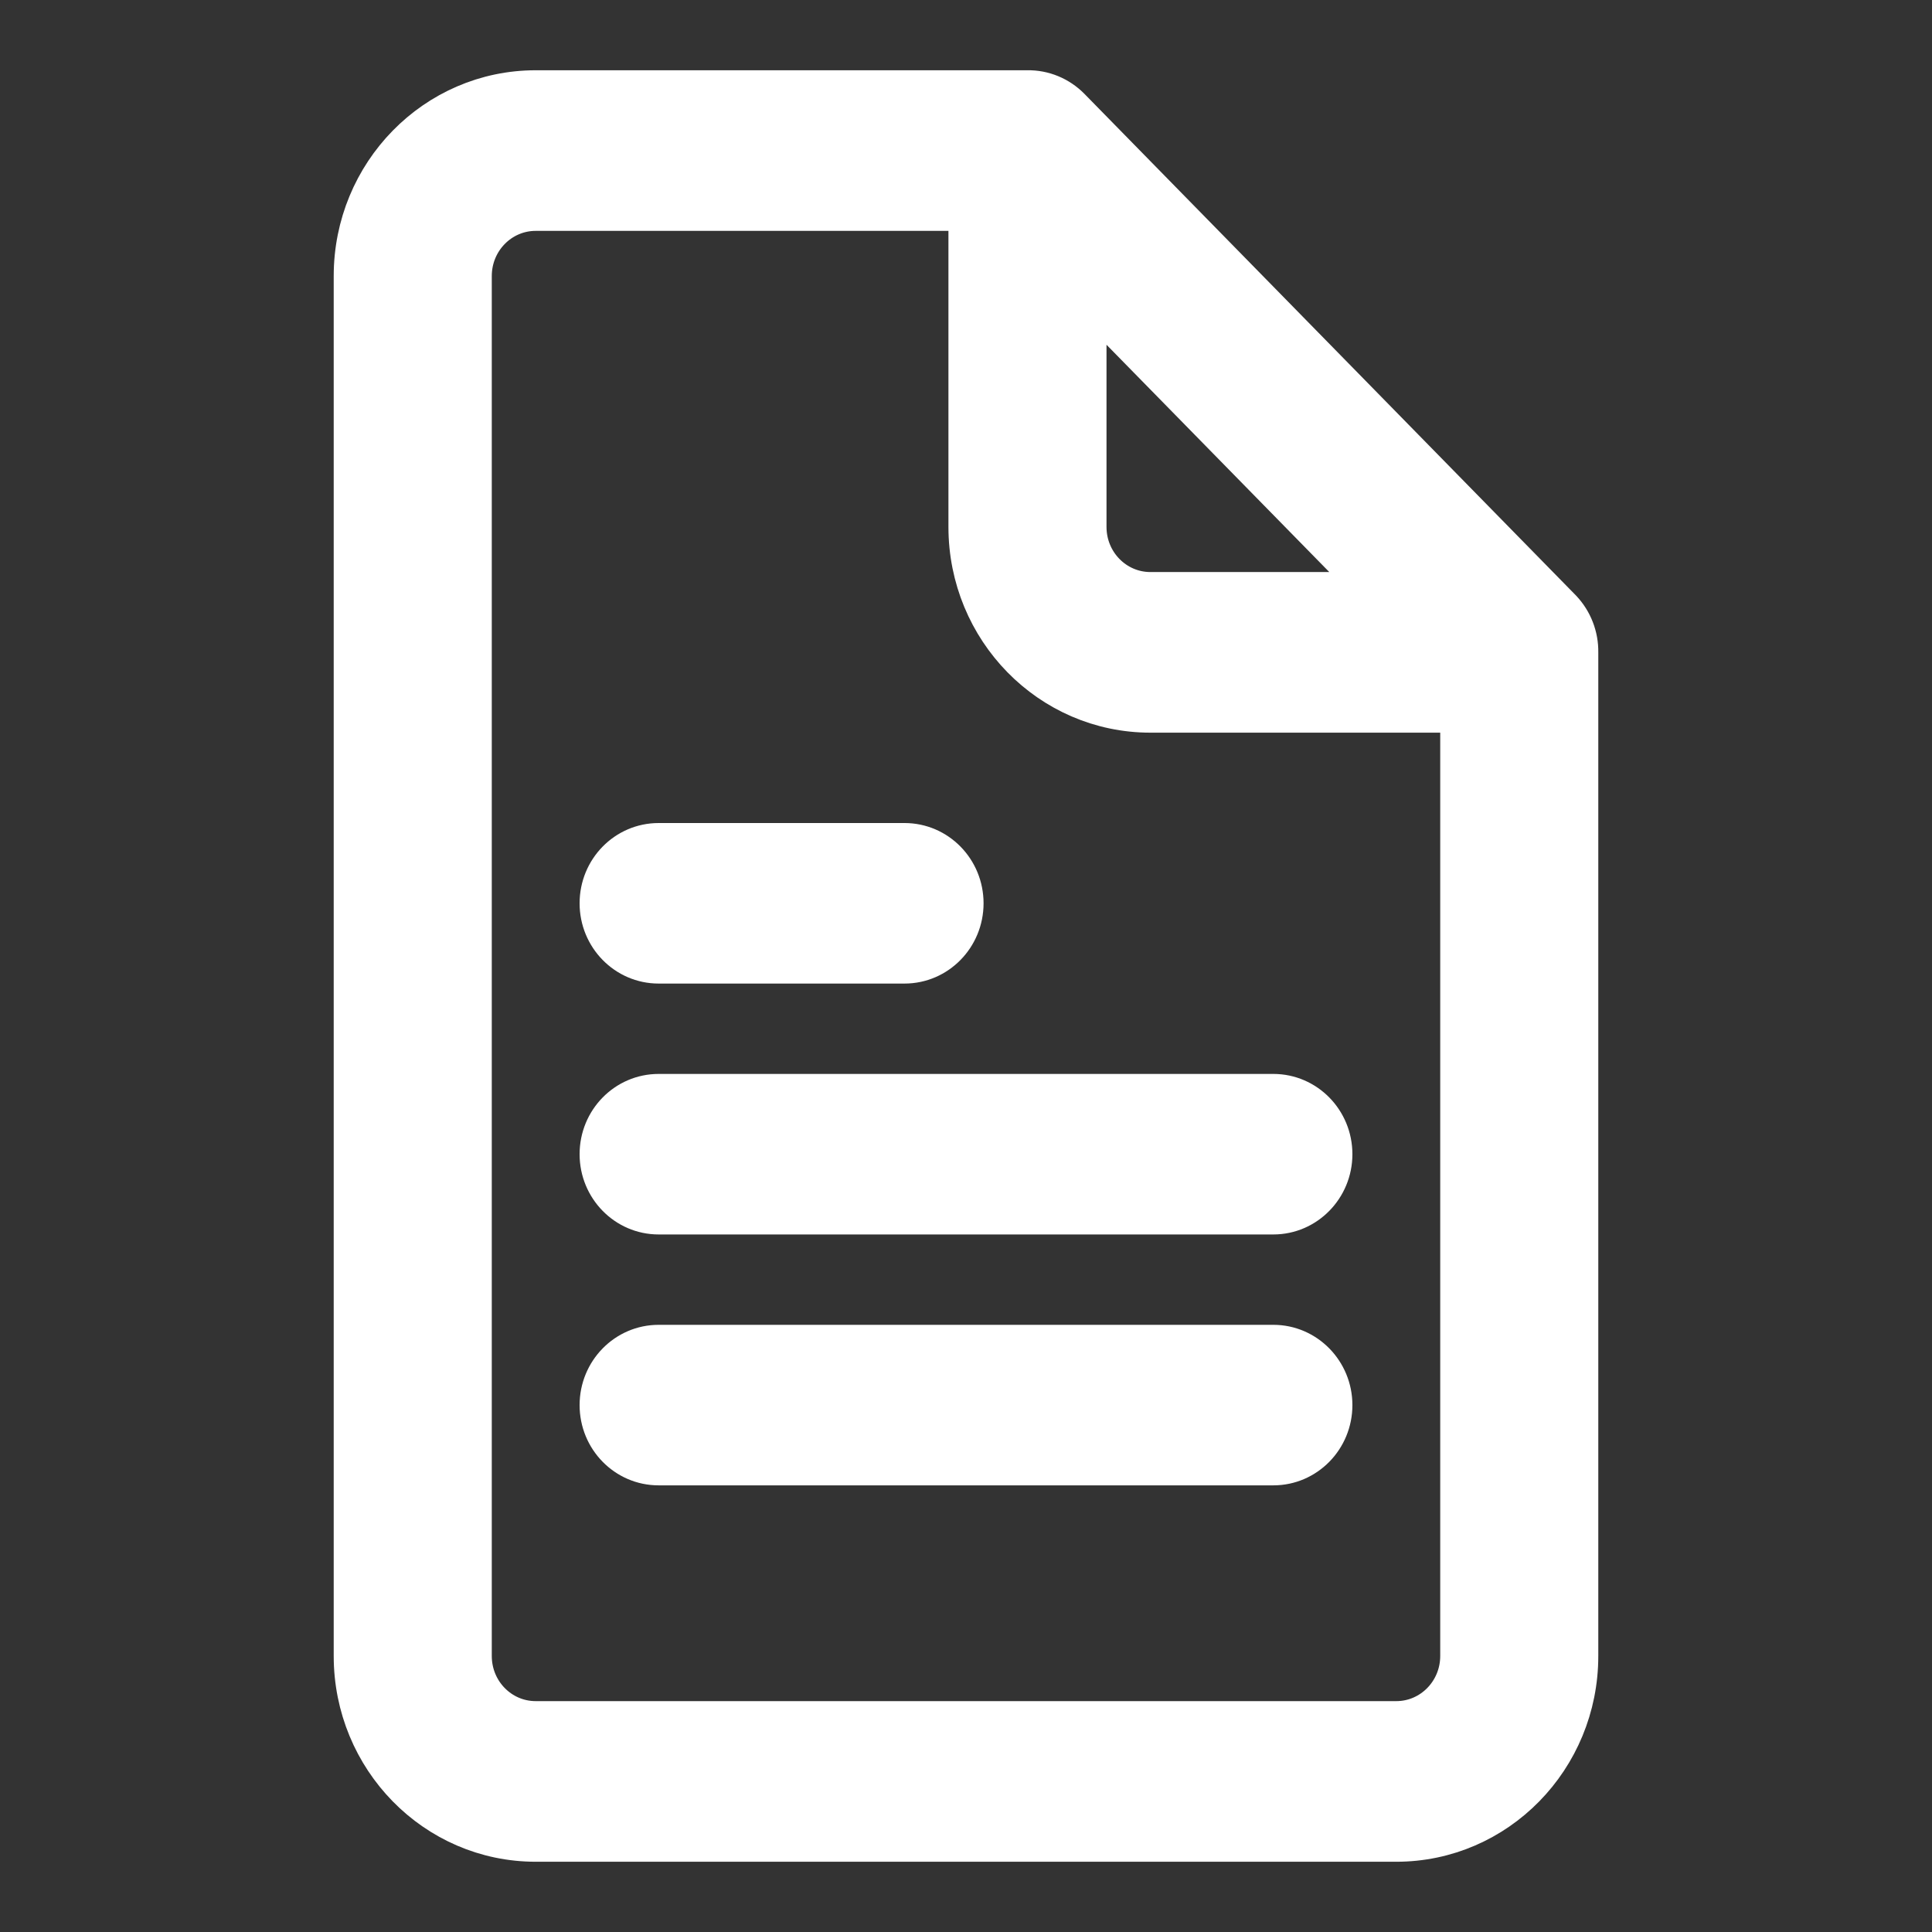 <?xml version="1.0" encoding="UTF-8"?>
<svg width="22px" height="22px" viewBox="0 0 22 22" version="1.1" xmlns="http://www.w3.org/2000/svg" xmlns:xlink="http://www.w3.org/1999/xlink">
    <rect x="0" y="0" width="22" height="22" fill="#333333" stroke="none"/>
    <title>add question paper</title>
    <g id="add-question-paper" stroke="none" stroke-width="1" fill="none" fill-rule="evenodd">
        <g id="8468586_paper_texture_background_cardboard_pattern_icon" transform="translate(4, 1)" fill="#FFFFFF" fill-rule="nonzero" stroke="#FFFFFF" stroke-width="0.4">
            <path d="M14,6.429 C14.003,6.24 13.932,6.058 13.804,5.922 L8.204,0.207 C8.07,0.072 7.888,-0.003 7.7,8.29136085e-05 L2.1,8.29136085e-05 C0.94,8.29136085e-05 0,0.96 0,2.143 L0,17.857 C0,19.041 0.94,20 2.1,20 L11.9,20 C13.06,20 14,19.041 14,17.857 L14,6.429 Z M8.4,2.436 L11.613,5.714 L9.1,5.714 C8.713,5.714 8.4,5.395 8.4,5 L8.4,2.436 Z M11.9,18.571 L2.1,18.571 C1.713,18.571 1.4,18.252 1.4,17.857 L1.4,2.143 C1.4,1.749 1.713,1.429 2.1,1.429 L7,1.429 L7,5 C7,6.184 7.94,7.143 9.1,7.143 L12.6,7.143 L12.6,17.857 C12.6,18.252 12.286,18.571 11.9,18.571 Z" id="Shape"></path>
            <path d="M3.5,10 L6.3,10 C6.687,10 7,9.68 7,9.286 C7,8.891 6.687,8.572 6.3,8.572 L3.5,8.572 C3.113,8.572 2.8,8.891 2.8,9.286 C2.8,9.68 3.113,10 3.5,10 Z" id="Path"></path>
            <path d="M10.5,11.429 L3.5,11.429 C3.113,11.429 2.8,11.748 2.8,12.143 C2.8,12.537 3.113,12.857 3.5,12.857 L10.5,12.857 C10.886,12.857 11.2,12.537 11.2,12.143 C11.2,11.748 10.886,11.429 10.5,11.429 Z" id="Path"></path>
            <path d="M10.5,14.286 L3.5,14.286 C3.113,14.286 2.8,14.606 2.8,15 C2.8,15.395 3.113,15.714 3.5,15.714 L10.5,15.714 C10.886,15.714 11.2,15.395 11.2,15 C11.2,14.606 10.886,14.286 10.5,14.286 Z" id="Path"></path>
        </g>
    </g>
</svg>